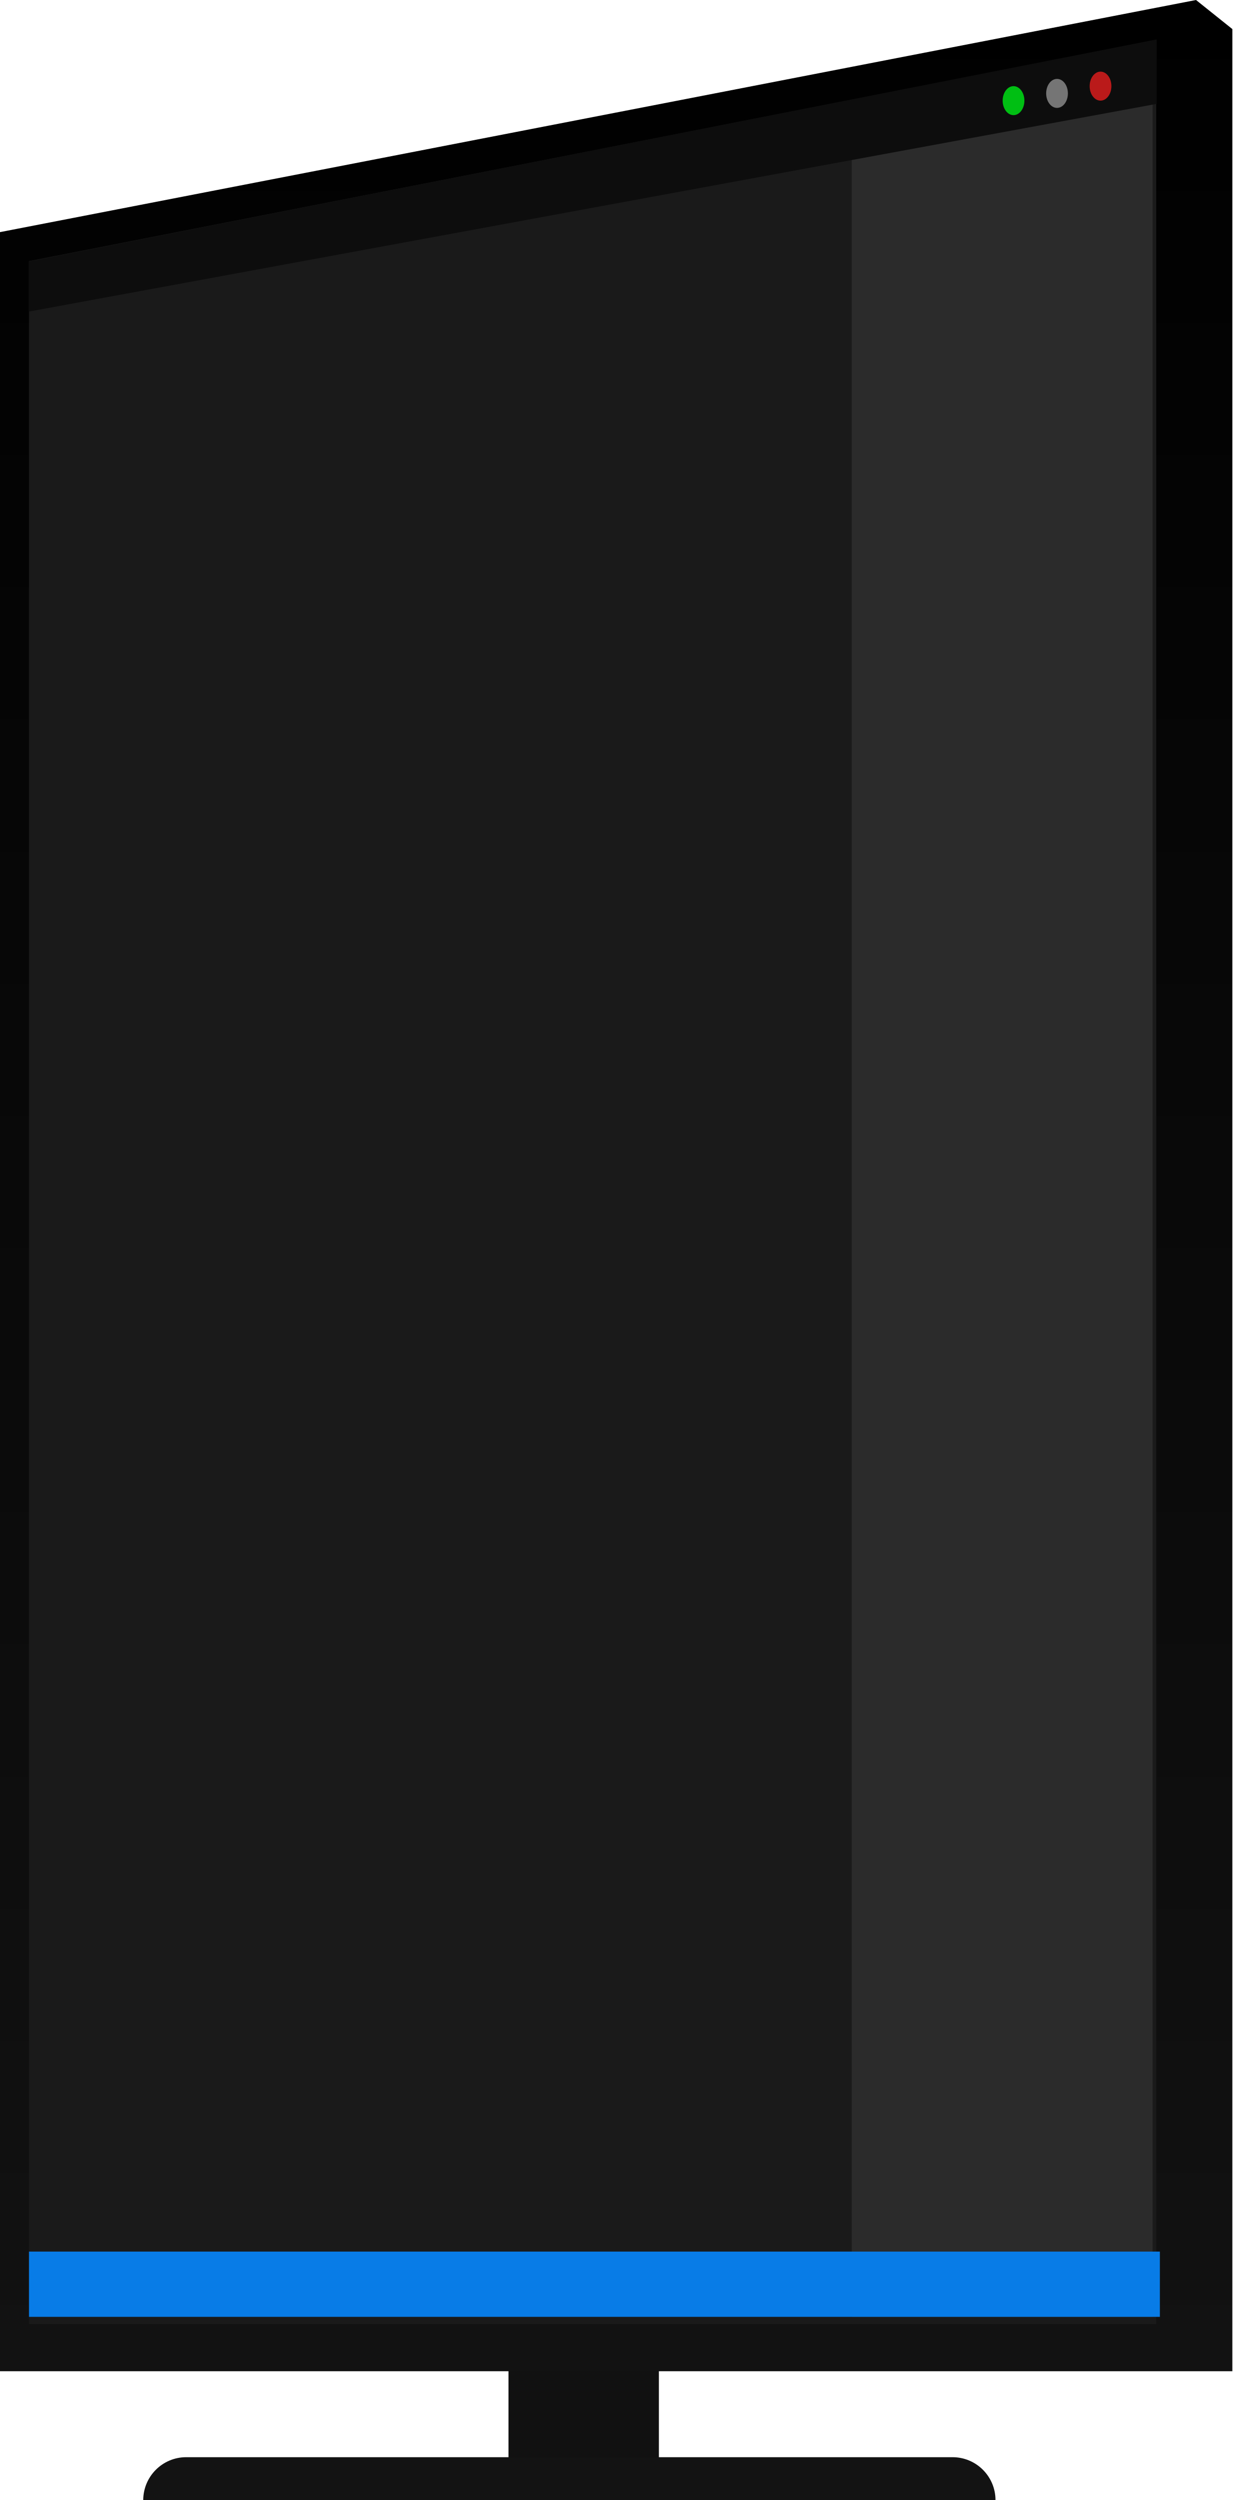 <svg width="173" height="349" viewBox="0 0 173 349" fill="none" xmlns="http://www.w3.org/2000/svg">
<rect x="71" y="330" width="21" height="14" fill="#111111"/>
<path d="M20 349C20 345.686 22.686 343 26 343H133C136.314 343 139 345.686 139 349H20Z" fill="#131313"/>
<path d="M0 331V32.402L167 0L172.073 4.061V331H0Z" fill="url(#paint0_linear_81_26)"/>
<path d="M161.445 324.421V5.579L4.049 36.451V324.421H161.445Z" fill="#1A1A1A"/>
<path d="M160.939 323.409V6.085L118.933 14.183V323.409H160.939Z" fill="#2B2B2B"/>
<rect width="157.902" height="9.11" transform="matrix(-1 0 0 1 161.951 314.299)" fill="#087CE7"/>
<path d="M4 43.5L161.5 14.5V5.5L4 36.5V43.5Z" fill="#0D0D0D"/>
<ellipse rx="1.518" ry="2.024" transform="matrix(-1 0 0 1 141.518 14.049)" fill="#00BF13"/>
<ellipse rx="1.518" ry="2.024" transform="matrix(-1 0 0 1 147.591 13.037)" fill="#757575"/>
<ellipse rx="1.518" ry="2.024" transform="matrix(-1 0 0 1 153.665 12.024)" fill="#BA1A1A"/>
<defs>
<linearGradient id="paint0_linear_81_26" x1="86.037" y1="-1" x2="86.037" y2="331" gradientUnits="userSpaceOnUse">
<stop/>
<stop offset="1" stop-color="#121212"/>
</linearGradient>
</defs>
</svg>
